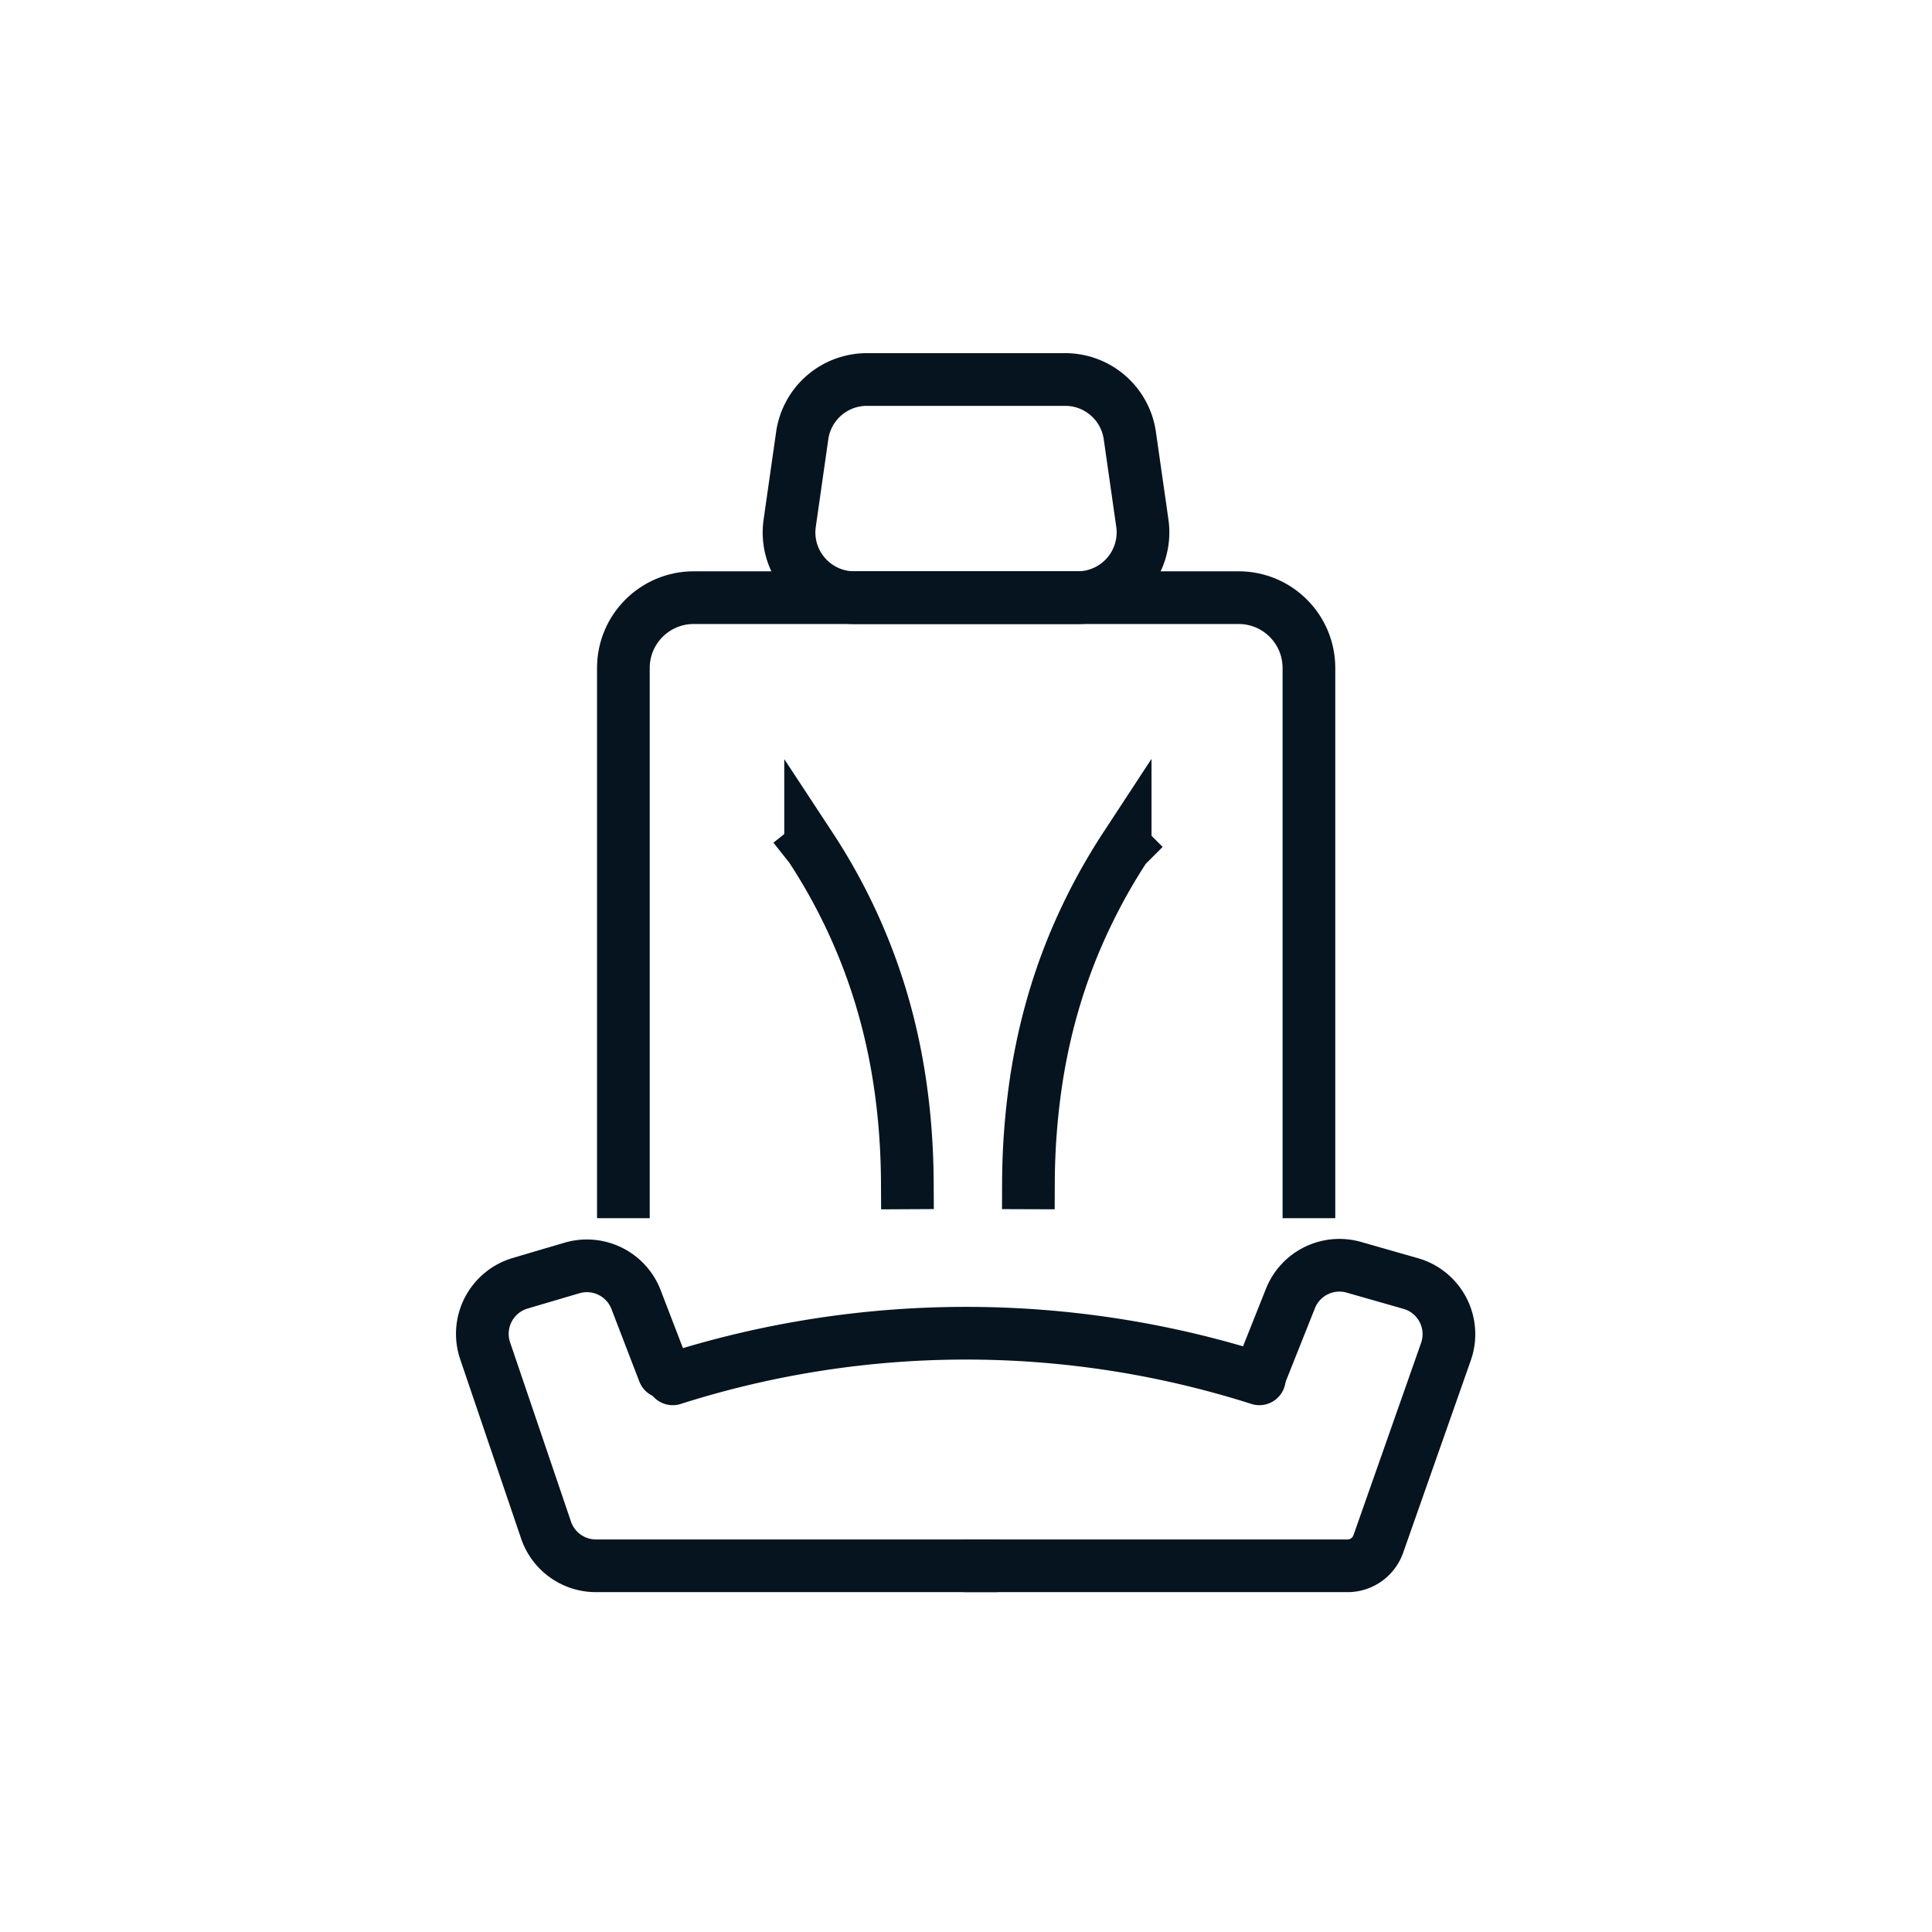 <svg width="44" height="44" fill="none" xmlns="http://www.w3.org/2000/svg"><path d="M25.63 19.288l-.005.005a13.352 13.352 0 00-.91 1.626c-.27.57-.502 1.169-.692 1.799-.19.632-.339 1.296-.44 2a16.148 16.148 0 00-.161 2.221m-4.965-7.651l.004.005a13.16 13.16 0 011.602 3.425c.19.632.339 1.296.44 2 .102.702.157 1.441.161 2.221" stroke="#05141F" stroke-width="1.2" stroke-linecap="square"/><path d="M28.722 31.247l.667-1.675a1.2 1.2 0 011.446-.71l1.292.369a1.2 1.2 0 01.803 1.553l-1.54 4.379a.743.743 0 01-.701.497h-8.691" stroke="#05141F" stroke-width="1.2" stroke-linecap="round"/><path d="M15.322 31.402v0a21.994 21.994 0 0113.359 0v0" stroke="#05141F" stroke-width="1.2" stroke-linecap="round"/><path d="M15.12 31.247l-.634-1.649a1.2 1.2 0 00-1.462-.72l-1.179.348a1.201 1.201 0 00-.796 1.538l1.386 4.08a1.2 1.2 0 001.137.816h9.098" stroke="#05141F" stroke-width="1.2" stroke-linecap="round"/><path d="M29.81 27.144V15.213c0-.885-.717-1.602-1.601-1.602h-12.41c-.885 0-1.602.717-1.602 1.602v11.931" stroke="#05141F" stroke-width="1.2" stroke-linecap="square"/><path d="M18.27 9.92a1.487 1.487 0 011.471-1.277h4.518c.74 0 1.367.544 1.472 1.277l.285 1.994a1.487 1.487 0 01-1.472 1.697h-5.087c-.905 0-1.6-.802-1.472-1.697l.285-1.994z" stroke="#05141F" stroke-width="1.2"/></svg>